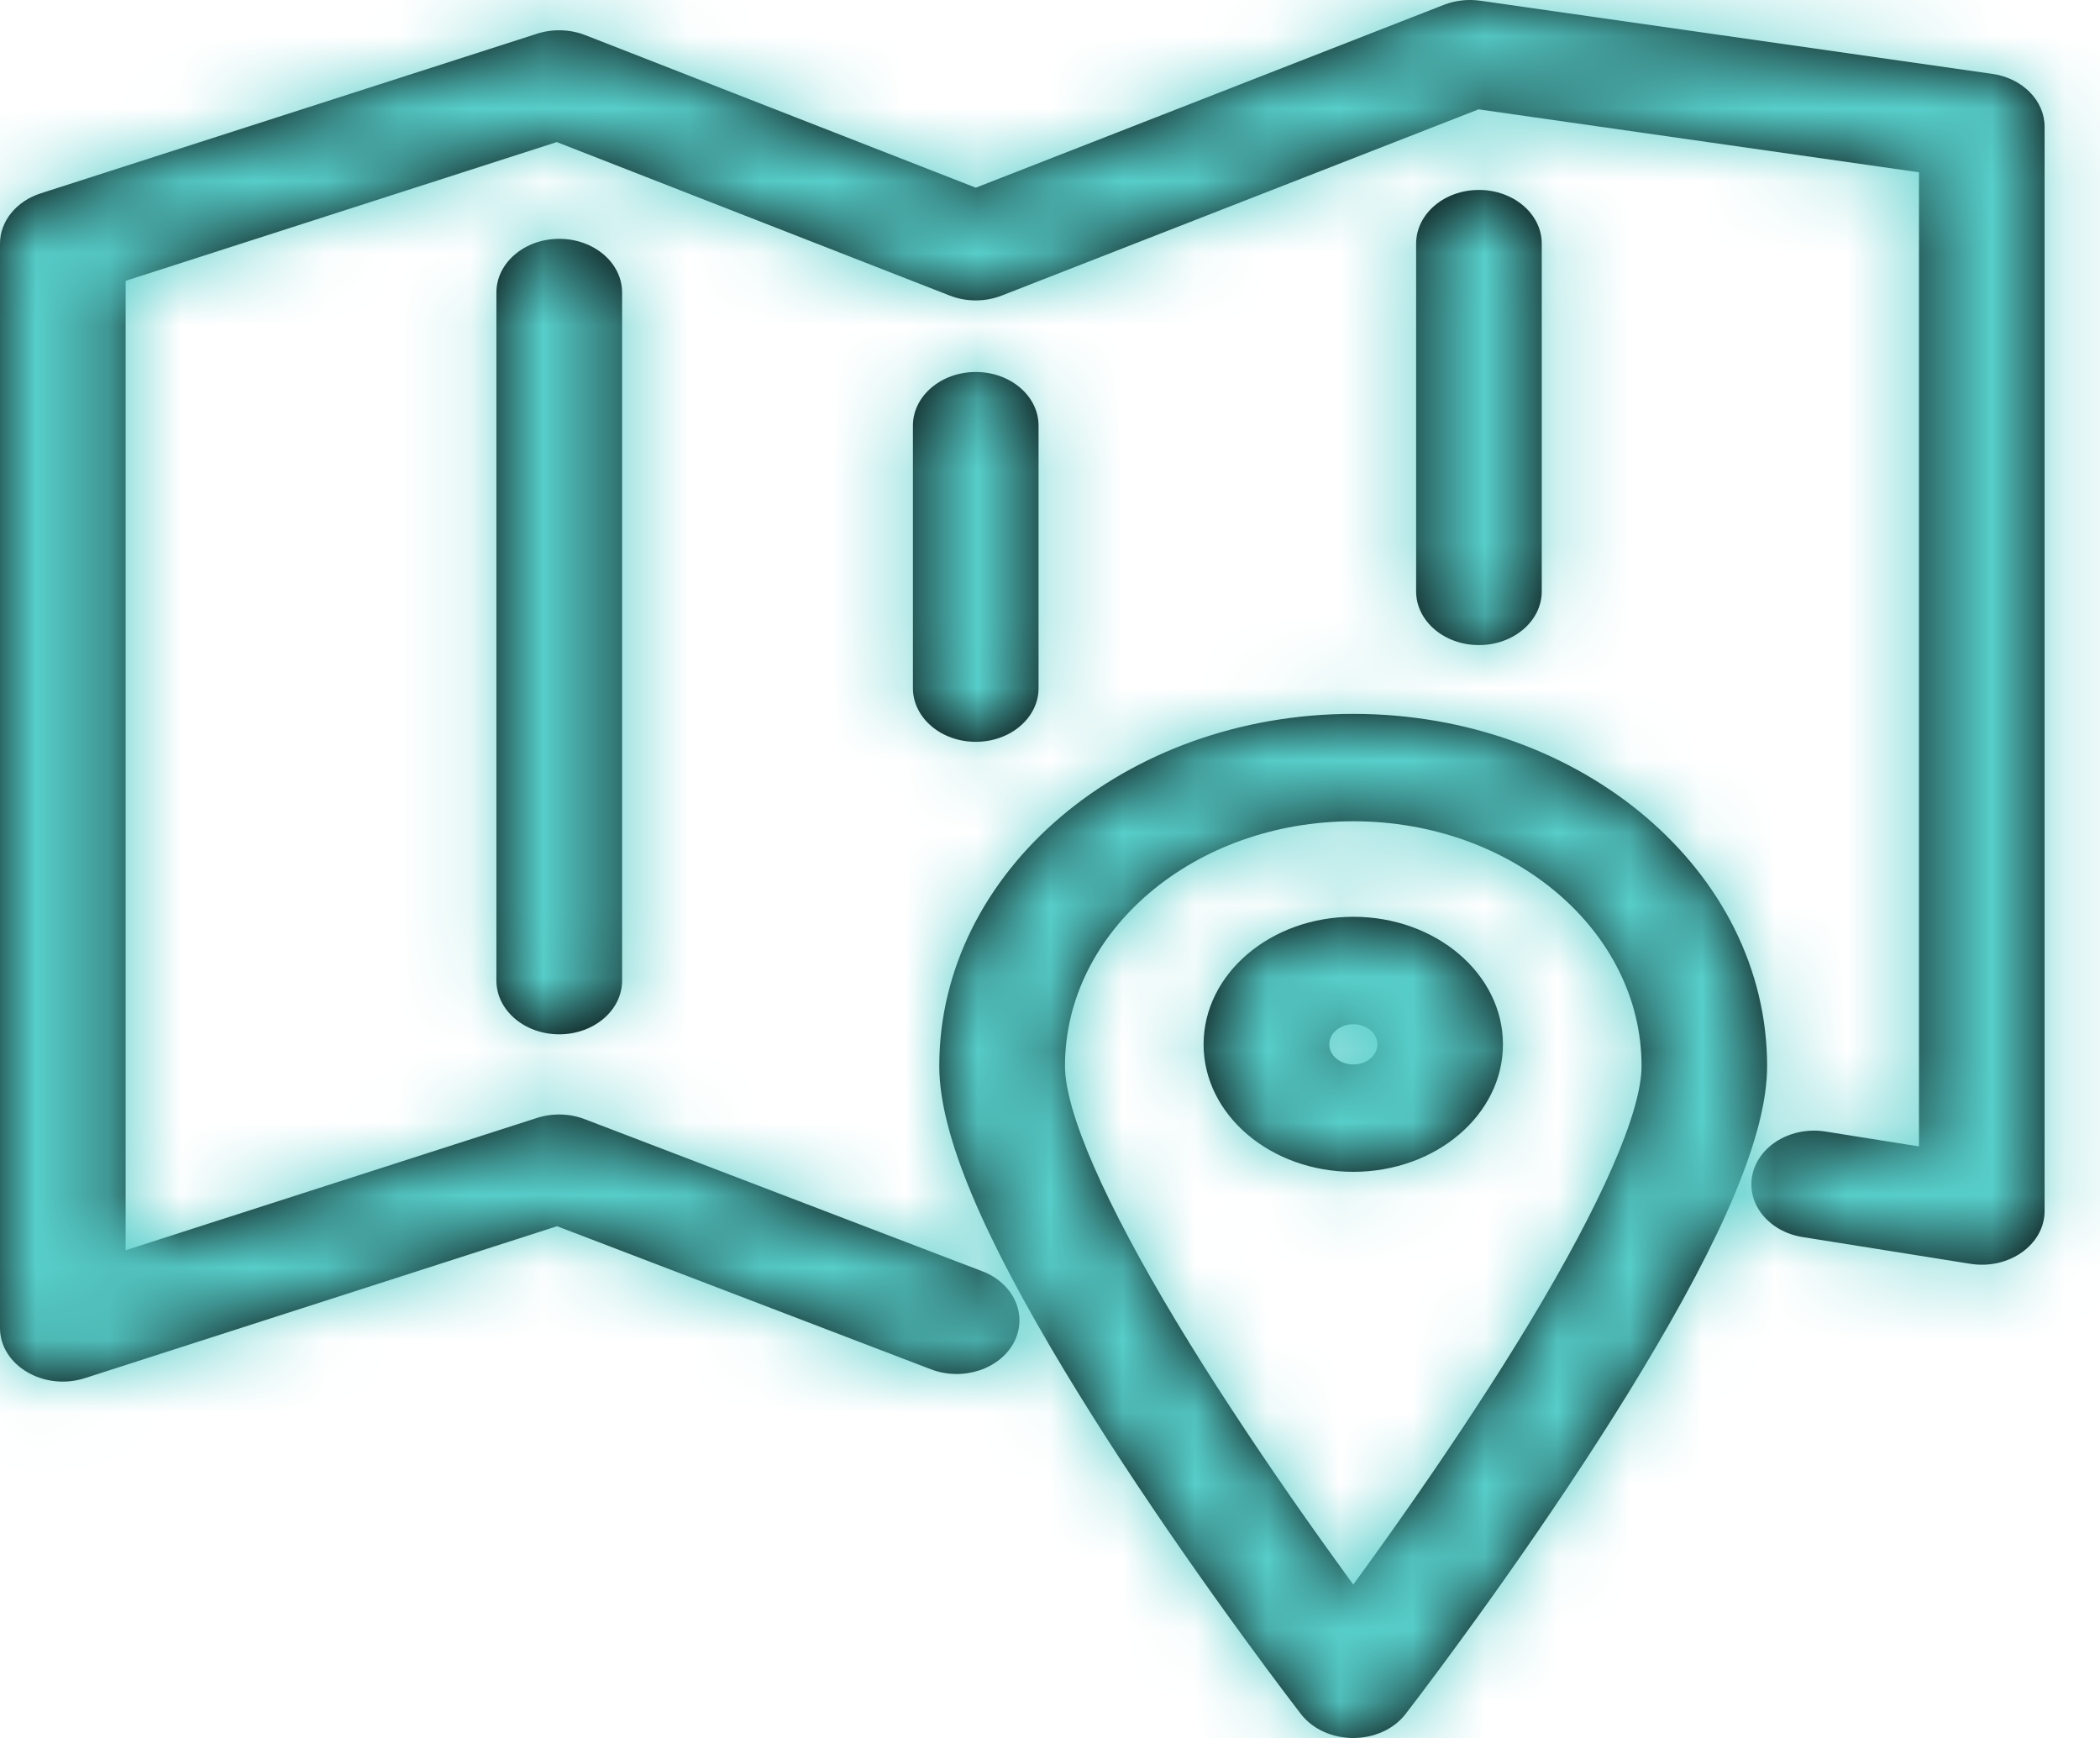 <svg width="29" height="24" viewBox="0 0 29 24" fill="none" xmlns="http://www.w3.org/2000/svg">
<path fill-rule="evenodd" clip-rule="evenodd" d="M19.939 0.067L13.475 2.592L8.082 0.485C7.871 0.403 7.632 0.396 7.415 0.466L0.562 2.67C0.224 2.779 0 3.056 0 3.364V18.337C0 18.855 0.606 19.213 1.173 19.031L7.693 16.933L12.856 18.909C13.294 19.076 13.807 18.909 14.003 18.535C14.198 18.161 14.002 17.722 13.565 17.555L8.075 15.455C7.867 15.375 7.629 15.369 7.415 15.438L1.735 17.265V3.878L7.689 1.962L13.114 4.081C13.343 4.171 13.606 4.171 13.835 4.081L20.418 1.51L26.5 2.379V15.831L25.212 15.626C24.741 15.55 24.288 15.816 24.2 16.219C24.113 16.621 24.423 17.008 24.894 17.083L27.209 17.452C27.742 17.537 28.235 17.187 28.235 16.723V1.751C28.235 1.389 27.929 1.079 27.511 1.02L20.442 0.01C20.271 -0.014 20.096 0.006 19.939 0.067ZM7.723 3.298C7.244 3.298 6.855 3.63 6.855 4.039V13.541C6.855 13.951 7.244 14.283 7.723 14.283C8.202 14.283 8.591 13.951 8.591 13.541V4.039C8.591 3.63 8.202 3.298 7.723 3.298ZM12.607 5.878C12.607 5.469 12.996 5.137 13.475 5.137C13.954 5.137 14.342 5.469 14.342 5.878V9.503C14.342 9.912 13.954 10.244 13.475 10.244C12.996 10.244 12.607 9.912 12.607 9.503V5.878ZM20.423 2.623C19.944 2.623 19.556 2.955 19.556 3.365V8.166C19.556 8.576 19.944 8.908 20.423 8.908C20.902 8.908 21.291 8.576 21.291 8.166V3.365C21.291 2.955 20.902 2.623 20.423 2.623ZM18.71 21.852C19.271 21.083 19.832 20.279 20.355 19.48C20.635 19.054 20.896 18.64 21.135 18.243C22.11 16.623 22.669 15.359 22.669 14.72C22.669 12.854 20.888 11.341 18.688 11.341C16.488 11.341 14.707 12.855 14.707 14.72C14.707 15.359 15.266 16.623 16.241 18.243C16.48 18.64 16.741 19.054 17.021 19.48C17.544 20.279 18.105 21.083 18.667 21.852L18.688 21.881L18.71 21.852ZM22.677 18.922C23.78 17.091 24.403 15.68 24.403 14.721C24.403 12.034 21.843 9.858 18.688 9.858C15.532 9.858 12.971 12.034 12.971 14.721C12.971 15.68 13.594 17.091 14.697 18.922C14.947 19.336 15.217 19.765 15.506 20.206C16.044 21.026 16.619 21.85 17.194 22.637C17.395 22.913 17.582 23.165 17.75 23.387C17.852 23.521 17.924 23.617 17.964 23.668C18.307 24.111 19.068 24.111 19.411 23.668C19.451 23.617 19.524 23.521 19.625 23.387C19.793 23.165 19.98 22.913 20.181 22.637C20.756 21.85 21.331 21.026 21.869 20.205C22.157 19.765 22.428 19.336 22.677 18.922ZM19.021 14.422C19.021 14.574 18.874 14.699 18.689 14.699C18.504 14.699 18.357 14.574 18.357 14.422C18.357 14.269 18.504 14.144 18.689 14.144C18.873 14.144 19.021 14.269 19.021 14.422ZM18.688 16.182C17.548 16.182 16.621 15.395 16.621 14.422C16.621 13.448 17.547 12.66 18.688 12.66C19.829 12.66 20.755 13.448 20.755 14.422C20.755 15.395 19.829 16.182 18.688 16.182Z" fill="black"/>
<mask id="mask0" mask-type="alpha" maskUnits="userSpaceOnUse" x="0" y="0" width="29" height="25">
<path fill-rule="evenodd" clip-rule="evenodd" d="M19.939 0.067L13.475 2.592L8.082 0.485C7.871 0.403 7.632 0.396 7.415 0.466L0.562 2.67C0.224 2.779 0 3.056 0 3.364V18.337C0 18.855 0.606 19.213 1.173 19.031L7.693 16.933L12.856 18.909C13.294 19.076 13.807 18.909 14.003 18.535C14.198 18.161 14.002 17.722 13.565 17.555L8.075 15.455C7.867 15.375 7.629 15.369 7.415 15.438L1.735 17.265V3.878L7.689 1.962L13.114 4.081C13.343 4.171 13.606 4.171 13.835 4.081L20.418 1.51L26.5 2.379V15.831L25.212 15.626C24.741 15.55 24.288 15.816 24.2 16.219C24.113 16.621 24.423 17.008 24.894 17.083L27.209 17.452C27.742 17.537 28.235 17.187 28.235 16.723V1.751C28.235 1.389 27.929 1.079 27.511 1.02L20.442 0.01C20.271 -0.014 20.096 0.006 19.939 0.067ZM7.723 3.298C7.244 3.298 6.855 3.63 6.855 4.039V13.541C6.855 13.951 7.244 14.283 7.723 14.283C8.202 14.283 8.591 13.951 8.591 13.541V4.039C8.591 3.63 8.202 3.298 7.723 3.298ZM12.607 5.878C12.607 5.469 12.996 5.137 13.475 5.137C13.954 5.137 14.342 5.469 14.342 5.878V9.503C14.342 9.912 13.954 10.244 13.475 10.244C12.996 10.244 12.607 9.912 12.607 9.503V5.878ZM20.423 2.623C19.944 2.623 19.556 2.955 19.556 3.365V8.166C19.556 8.576 19.944 8.908 20.423 8.908C20.902 8.908 21.291 8.576 21.291 8.166V3.365C21.291 2.955 20.902 2.623 20.423 2.623ZM18.71 21.852C19.271 21.083 19.832 20.279 20.355 19.48C20.635 19.054 20.896 18.64 21.135 18.243C22.11 16.623 22.669 15.359 22.669 14.72C22.669 12.854 20.888 11.341 18.688 11.341C16.488 11.341 14.707 12.855 14.707 14.72C14.707 15.359 15.266 16.623 16.241 18.243C16.48 18.64 16.741 19.054 17.021 19.48C17.544 20.279 18.105 21.083 18.667 21.852L18.688 21.881L18.71 21.852ZM22.677 18.922C23.78 17.091 24.403 15.68 24.403 14.721C24.403 12.034 21.843 9.858 18.688 9.858C15.532 9.858 12.971 12.034 12.971 14.721C12.971 15.68 13.594 17.091 14.697 18.922C14.947 19.336 15.217 19.765 15.506 20.206C16.044 21.026 16.619 21.85 17.194 22.637C17.395 22.913 17.582 23.165 17.75 23.387C17.852 23.521 17.924 23.617 17.964 23.668C18.307 24.111 19.068 24.111 19.411 23.668C19.451 23.617 19.524 23.521 19.625 23.387C19.793 23.165 19.98 22.913 20.181 22.637C20.756 21.85 21.331 21.026 21.869 20.205C22.157 19.765 22.428 19.336 22.677 18.922ZM19.021 14.422C19.021 14.574 18.874 14.699 18.689 14.699C18.504 14.699 18.357 14.574 18.357 14.422C18.357 14.269 18.504 14.144 18.689 14.144C18.873 14.144 19.021 14.269 19.021 14.422ZM18.688 16.182C17.548 16.182 16.621 15.395 16.621 14.422C16.621 13.448 17.547 12.66 18.688 12.66C19.829 12.66 20.755 13.448 20.755 14.422C20.755 15.395 19.829 16.182 18.688 16.182Z" fill="white"/>
</mask>
<g mask="url(#mask0)">
<path fill-rule="evenodd" clip-rule="evenodd" d="M70.561 -36.828H-42.218V61.792H70.561V-36.828Z" fill="#57CECA"/>
</g>
</svg>
